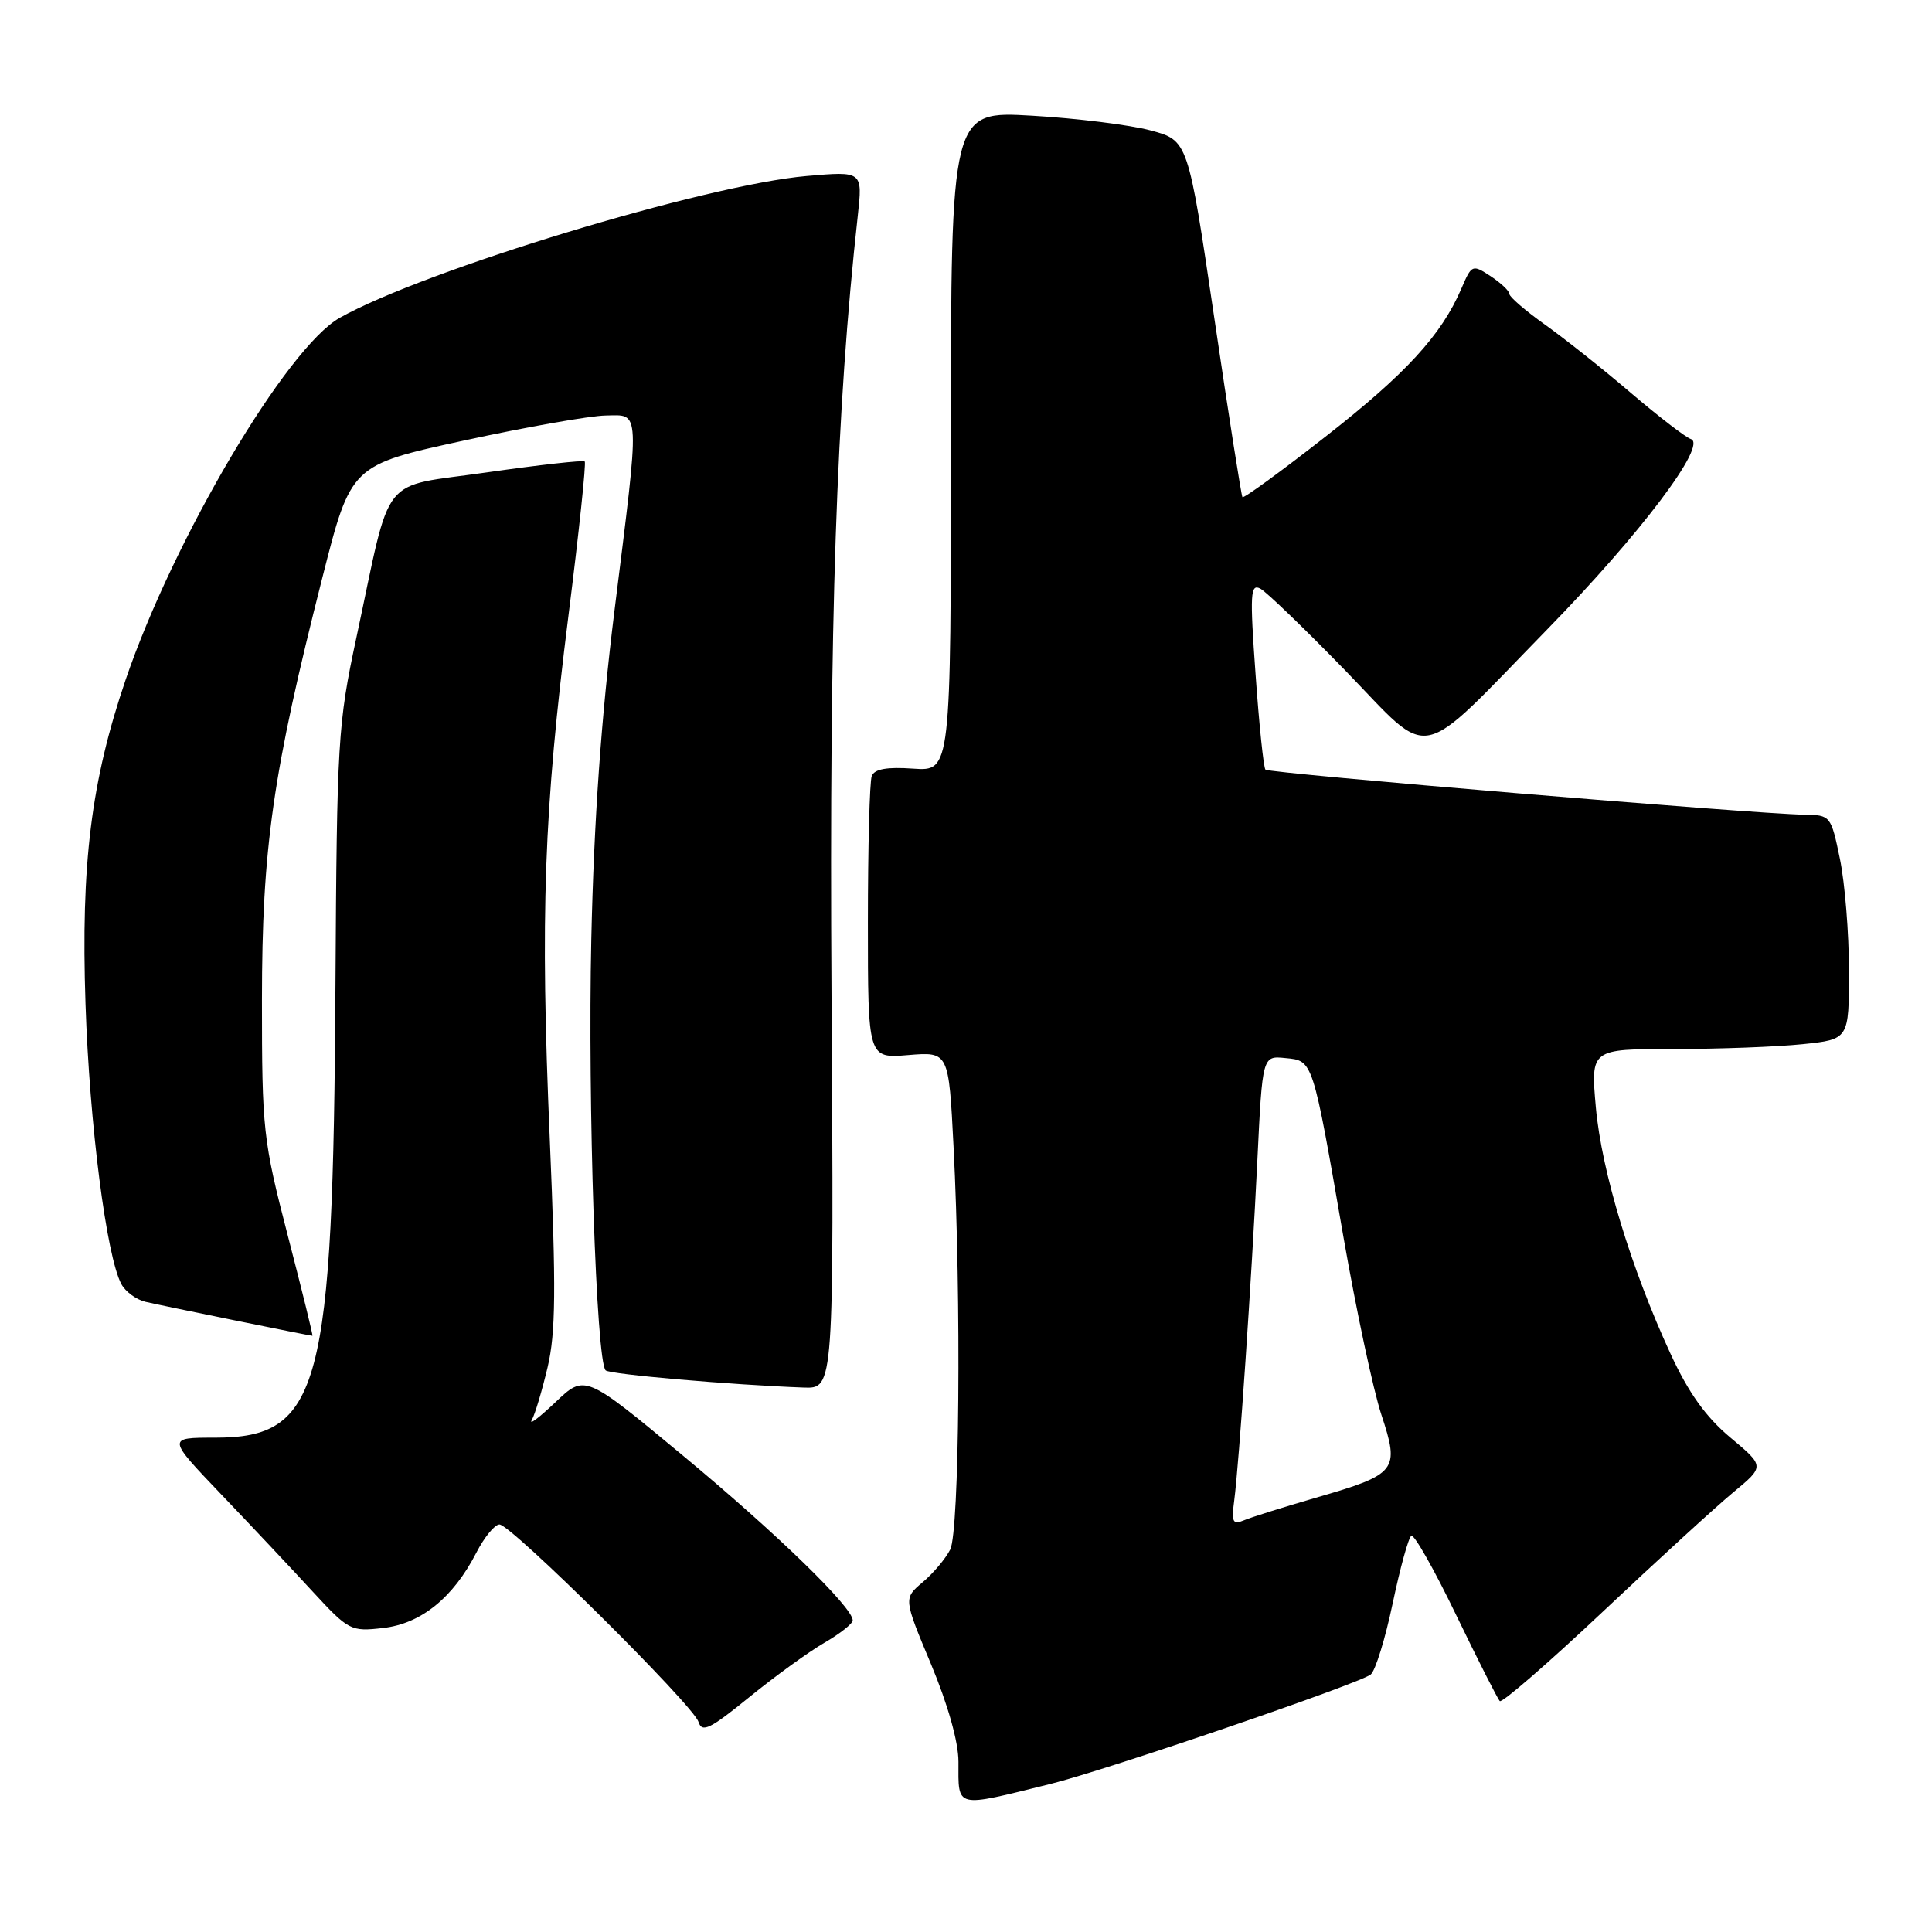 <?xml version="1.0" encoding="UTF-8" standalone="no"?>
<!DOCTYPE svg PUBLIC "-//W3C//DTD SVG 1.1//EN" "http://www.w3.org/Graphics/SVG/1.1/DTD/svg11.dtd" >
<svg xmlns="http://www.w3.org/2000/svg" xmlns:xlink="http://www.w3.org/1999/xlink" version="1.1" viewBox="0 0 256 256">
 <g >
 <path fill="currentColor"
d=" M 139.16 236.39 C 146.53 234.57 180.17 223.08 181.63 221.88 C 182.25 221.37 183.56 217.12 184.54 212.44 C 185.53 207.75 186.63 203.73 187.01 203.50 C 187.38 203.27 190.05 207.98 192.94 213.98 C 195.84 219.97 198.44 225.11 198.73 225.40 C 199.02 225.69 205.16 220.36 212.38 213.56 C 219.59 206.76 227.38 199.64 229.67 197.74 C 233.84 194.29 233.84 194.29 229.28 190.48 C 226.04 187.77 223.74 184.56 221.37 179.42 C 216.13 168.08 212.22 155.21 211.46 146.75 C 210.77 139.00 210.77 139.00 221.74 139.00 C 227.77 139.00 235.47 138.71 238.85 138.36 C 245.00 137.72 245.00 137.72 245.00 128.67 C 245.00 123.69 244.46 117.01 243.80 113.81 C 242.61 108.06 242.56 108.00 239.05 107.95 C 232.48 107.85 168.14 102.47 167.68 101.98 C 167.43 101.72 166.84 96.03 166.37 89.35 C 165.60 78.66 165.68 77.29 167.01 78.00 C 167.84 78.45 172.93 83.36 178.33 88.92 C 189.95 100.90 187.43 101.42 205.06 83.35 C 217.38 70.73 226.28 58.93 224.05 58.18 C 223.35 57.95 219.78 55.20 216.13 52.09 C 212.49 48.97 207.36 44.90 204.75 43.04 C 202.14 41.18 200.00 39.34 200.00 38.95 C 200.00 38.55 198.88 37.50 197.52 36.60 C 195.09 35.01 195.01 35.05 193.64 38.24 C 190.99 44.41 186.30 49.52 175.62 57.87 C 169.73 62.48 164.79 66.08 164.63 65.87 C 164.48 65.67 162.79 54.95 160.89 42.06 C 157.42 18.61 157.42 18.61 152.46 17.28 C 149.73 16.55 142.66 15.67 136.75 15.33 C 126.00 14.70 126.00 14.70 126.00 58.45 C 126.00 102.19 126.00 102.19 121.01 101.85 C 117.52 101.60 115.87 101.90 115.51 102.83 C 115.23 103.56 115.00 112.28 115.00 122.21 C 115.00 140.25 115.00 140.25 120.35 139.80 C 125.71 139.36 125.71 139.36 126.35 151.93 C 127.39 172.23 127.13 202.87 125.91 205.32 C 125.30 206.52 123.67 208.47 122.26 209.65 C 119.72 211.80 119.72 211.80 123.36 220.50 C 125.60 225.86 127.00 230.82 127.00 233.43 C 127.00 239.69 126.41 239.54 139.16 236.39 Z  M 109.24 217.67 C 111.30 216.48 112.99 215.14 112.99 214.71 C 113.01 212.99 102.86 203.13 90.50 192.88 C 77.50 182.09 77.50 182.09 73.60 185.80 C 71.46 187.83 70.05 188.90 70.46 188.17 C 70.88 187.44 71.82 184.29 72.56 181.17 C 73.64 176.58 73.69 170.82 72.85 151.00 C 71.57 121.14 72.06 107.47 75.33 81.51 C 76.72 70.51 77.68 61.35 77.48 61.15 C 77.28 60.95 71.46 61.60 64.54 62.59 C 50.08 64.68 51.98 62.28 47.22 84.50 C 44.77 95.92 44.64 98.15 44.45 130.50 C 44.15 184.15 42.46 190.50 28.46 190.50 C 22.14 190.50 22.14 190.50 29.32 198.02 C 33.27 202.15 38.72 207.94 41.42 210.88 C 46.20 216.06 46.48 216.21 50.75 215.72 C 55.78 215.16 60.04 211.72 63.11 205.75 C 64.17 203.69 65.55 202.00 66.18 202.00 C 67.72 202.00 91.84 225.92 92.55 228.15 C 93.02 229.64 94.06 229.13 99.30 224.87 C 102.71 222.10 107.18 218.86 109.24 217.67 Z  M 110.18 131.75 C 109.87 82.03 110.81 54.35 113.66 28.59 C 114.31 22.68 114.31 22.68 106.91 23.32 C 93.55 24.47 56.26 35.79 45.02 42.11 C 38.00 46.06 23.01 71.39 16.64 90.09 C 12.07 103.51 10.71 114.50 11.33 133.00 C 11.86 149.01 14.10 166.44 16.08 170.15 C 16.62 171.16 18.06 172.21 19.28 172.50 C 21.51 173.02 41.06 177.00 41.40 177.00 C 41.50 177.00 40.03 171.04 38.14 163.75 C 34.85 151.03 34.71 149.78 34.71 132.50 C 34.72 112.31 36.13 102.47 42.71 76.56 C 46.50 61.63 46.50 61.63 61.50 58.37 C 69.75 56.58 78.19 55.09 80.25 55.06 C 84.88 54.99 84.82 53.66 81.41 81.00 C 79.66 95.12 78.70 108.66 78.35 124.50 C 77.87 146.23 79.00 180.33 80.25 181.58 C 80.78 182.11 96.94 183.51 106.50 183.86 C 110.50 184.00 110.50 184.00 110.18 131.75 Z  M 163.54 198.84 C 164.19 193.88 165.85 169.43 166.61 153.70 C 167.28 139.89 167.28 139.89 170.32 140.20 C 174.00 140.56 173.90 140.23 178.03 164.00 C 179.71 173.62 181.96 184.18 183.04 187.46 C 185.49 194.87 185.12 195.34 174.38 198.45 C 170.05 199.71 165.73 201.06 164.80 201.46 C 163.35 202.07 163.16 201.68 163.54 198.84 Z "/>
</g>
</svg>
